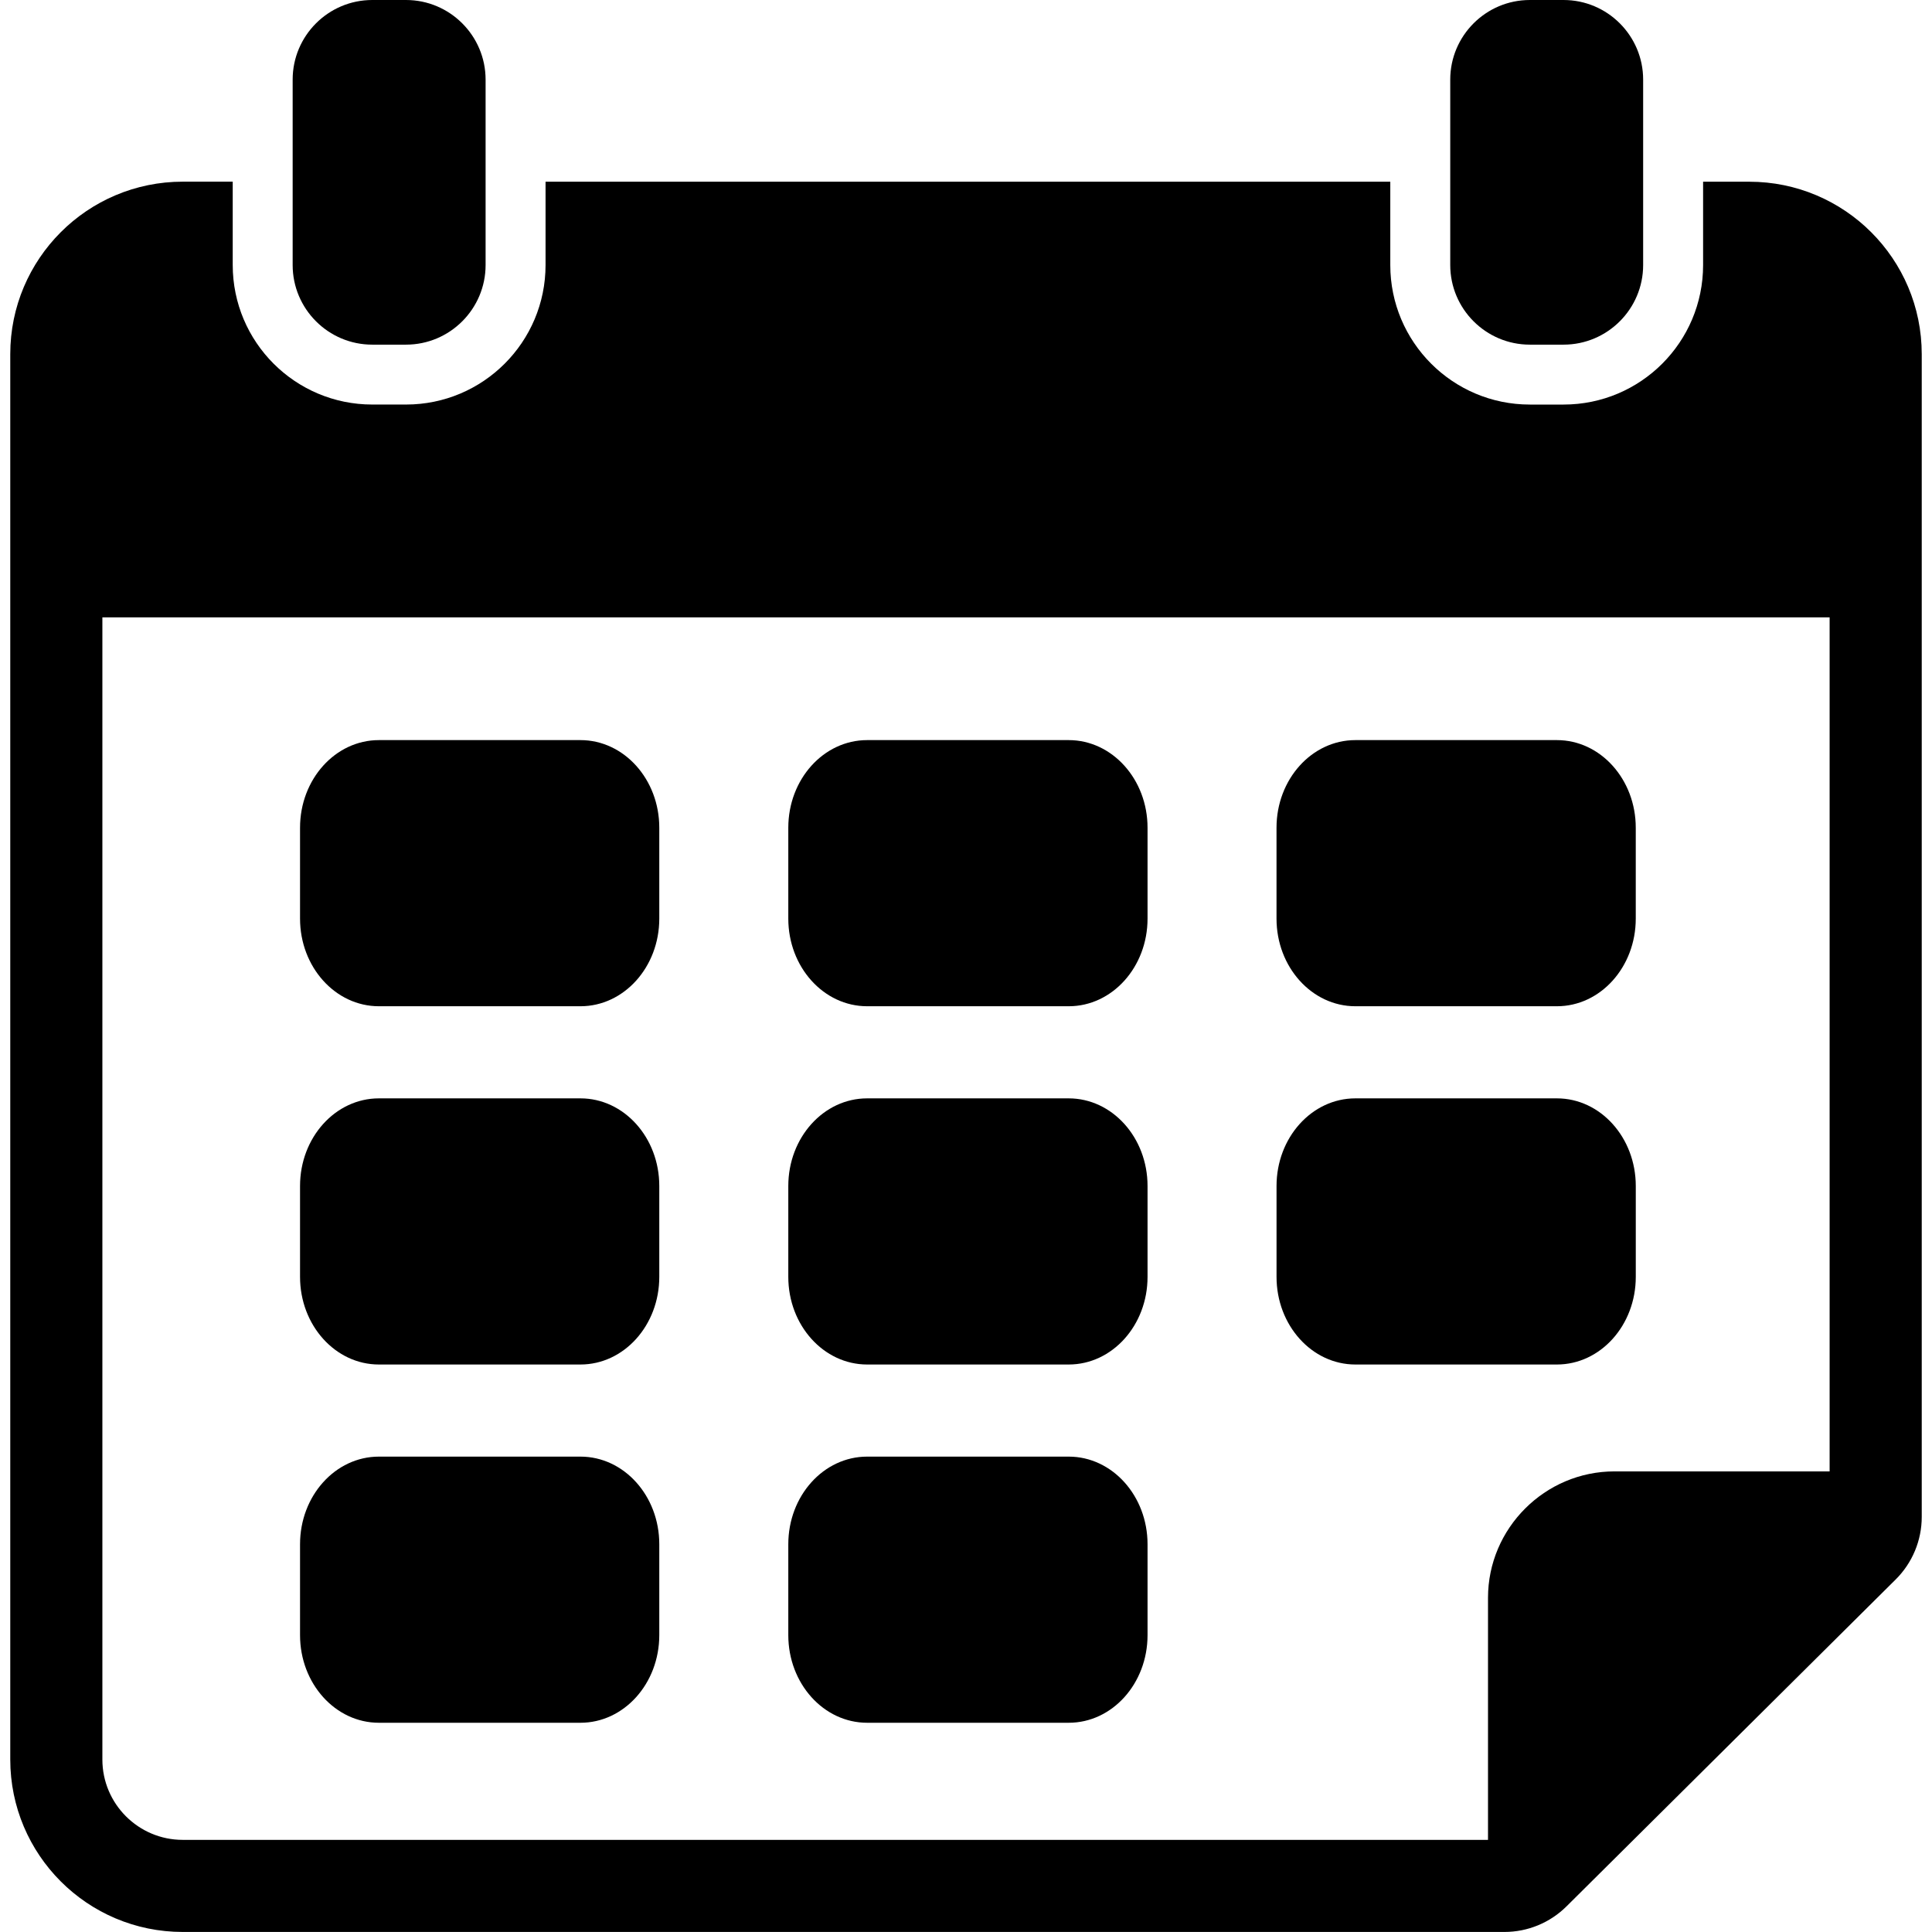 <?xml version="1.0" encoding="UTF-8"?>
<svg width="90px" height="90px" viewBox="0 0 90 90" version="1.1" xmlns="http://www.w3.org/2000/svg" xmlns:xlink="http://www.w3.org/1999/xlink">
    <!-- Generator: Sketch 49.1 (51147) - http://www.bohemiancoding.com/sketch -->
    <title>calendar 2</title>
    <desc>Created with Sketch.</desc>
    <defs></defs>
    <g id="Page-1" stroke="none" stroke-width="1" fill="none" fill-rule="evenodd">
        <g id="calendar" fill="#000000" fill-rule="nonzero">
            <g id="Group">
                <path d="M81.487,8.465 L79.337,8.465 L79.337,10.607 L79.337,12.346 C79.337,15.936 76.427,18.846 72.837,18.846 L71.266,18.846 C67.676,18.846 64.765,15.935 64.765,12.345 L64.765,10.606 L64.765,8.464 L25.414,8.464 L25.414,10.606 L25.414,12.345 C25.414,15.935 22.504,18.845 18.914,18.845 L17.342,18.845 C13.752,18.845 10.841,15.934 10.841,12.344 L10.841,10.605 L10.841,8.463 L8.513,8.463 C4.076,8.463 0.478,12.06 0.478,16.498 L0.478,81.963 C0.478,86.401 4.076,89.998 8.513,89.998 L70.082,89.998 C71.166,89.998 72.205,89.569 72.974,88.806 L88.31,73.576 C89.086,72.805 89.522,71.757 89.522,70.663 L89.522,16.501 C89.523,12.063 85.925,8.465 81.487,8.465 Z M85.231,68.543 L75.207,68.543 C71.967,68.543 69.317,71.193 69.317,74.433 L69.317,85.708 L8.512,85.708 C6.448,85.708 4.769,84.029 4.769,81.964 L4.769,28.759 L85.231,28.759 L85.231,68.543 Z" id="Shape"></path>
                <path d="M27.04,34.477 L17.65,34.477 C15.621,34.477 13.977,36.304 13.977,38.559 L13.977,42.793 C13.977,45.047 15.622,46.875 17.65,46.875 L27.039,46.875 C29.068,46.875 30.712,45.048 30.712,42.793 L30.712,38.559 C30.713,36.305 29.068,34.477 27.04,34.477 Z" id="Shape"></path>
                <path d="M49.784,34.477 L40.395,34.477 C38.366,34.477 36.722,36.304 36.722,38.559 L36.722,42.793 C36.722,45.047 38.367,46.875 40.395,46.875 L49.784,46.875 C51.813,46.875 53.457,45.048 53.457,42.793 L53.457,38.559 C53.457,36.305 51.812,34.477 49.784,34.477 Z" id="Shape"></path>
                <path d="M63.138,46.875 L72.527,46.875 C74.556,46.875 76.2,45.048 76.2,42.793 L76.2,38.559 C76.2,36.305 74.555,34.477 72.527,34.477 L63.138,34.477 C61.109,34.477 59.465,36.304 59.465,38.559 L59.465,42.793 C59.465,45.047 61.11,46.875 63.138,46.875 Z" id="Shape"></path>
                <path d="M27.04,51.166 L17.65,51.166 C15.621,51.166 13.977,52.993 13.977,55.248 L13.977,59.482 C13.977,61.736 15.622,63.564 17.65,63.564 L27.039,63.564 C29.068,63.564 30.712,61.737 30.712,59.482 L30.712,55.248 C30.713,52.993 29.068,51.166 27.04,51.166 Z" id="Shape"></path>
                <path d="M49.784,51.166 L40.395,51.166 C38.366,51.166 36.722,52.993 36.722,55.248 L36.722,59.482 C36.722,61.736 38.367,63.564 40.395,63.564 L49.784,63.564 C51.813,63.564 53.457,61.737 53.457,59.482 L53.457,55.248 C53.457,52.993 51.812,51.166 49.784,51.166 Z" id="Shape"></path>
                <path d="M76.201,59.482 L76.201,55.248 C76.201,52.994 74.556,51.166 72.528,51.166 L63.139,51.166 C61.11,51.166 59.466,52.993 59.466,55.248 L59.466,59.482 C59.466,61.736 61.111,63.564 63.139,63.564 L72.528,63.564 C74.557,63.563 76.201,61.736 76.201,59.482 Z" id="Shape"></path>
                <path d="M27.04,67.855 L17.65,67.855 C15.621,67.855 13.977,69.682 13.977,71.937 L13.977,76.171 C13.977,78.425 15.622,80.253 17.65,80.253 L27.039,80.253 C29.068,80.253 30.712,78.426 30.712,76.171 L30.712,71.937 C30.713,69.682 29.068,67.855 27.04,67.855 Z" id="Shape"></path>
                <path d="M49.784,67.855 L40.395,67.855 C38.366,67.855 36.722,69.682 36.722,71.937 L36.722,76.171 C36.722,78.425 38.367,80.253 40.395,80.253 L49.784,80.253 C51.813,80.253 53.457,78.426 53.457,76.171 L53.457,71.937 C53.457,69.682 51.812,67.855 49.784,67.855 Z" id="Shape"></path>
                <path d="M17.341,16.055 L18.913,16.055 C20.958,16.055 22.621,14.391 22.621,12.347 L22.621,3.708 C22.62,1.664 20.958,0 18.913,0 L17.341,0 C15.296,0 13.633,1.664 13.633,3.708 L13.633,12.346 C13.633,14.391 15.296,16.055 17.341,16.055 Z" id="Shape"></path>
                <path d="M71.266,16.055 L72.836,16.055 C74.881,16.055 76.544,14.391 76.544,12.347 L76.544,3.708 C76.544,1.664 74.881,0 72.836,0 L71.266,0 C69.221,0 67.558,1.664 67.558,3.708 L67.558,12.346 C67.558,14.391 69.22,16.055 71.266,16.055 Z" id="Shape"></path>
            </g>
        </g>
    </g>
</svg>